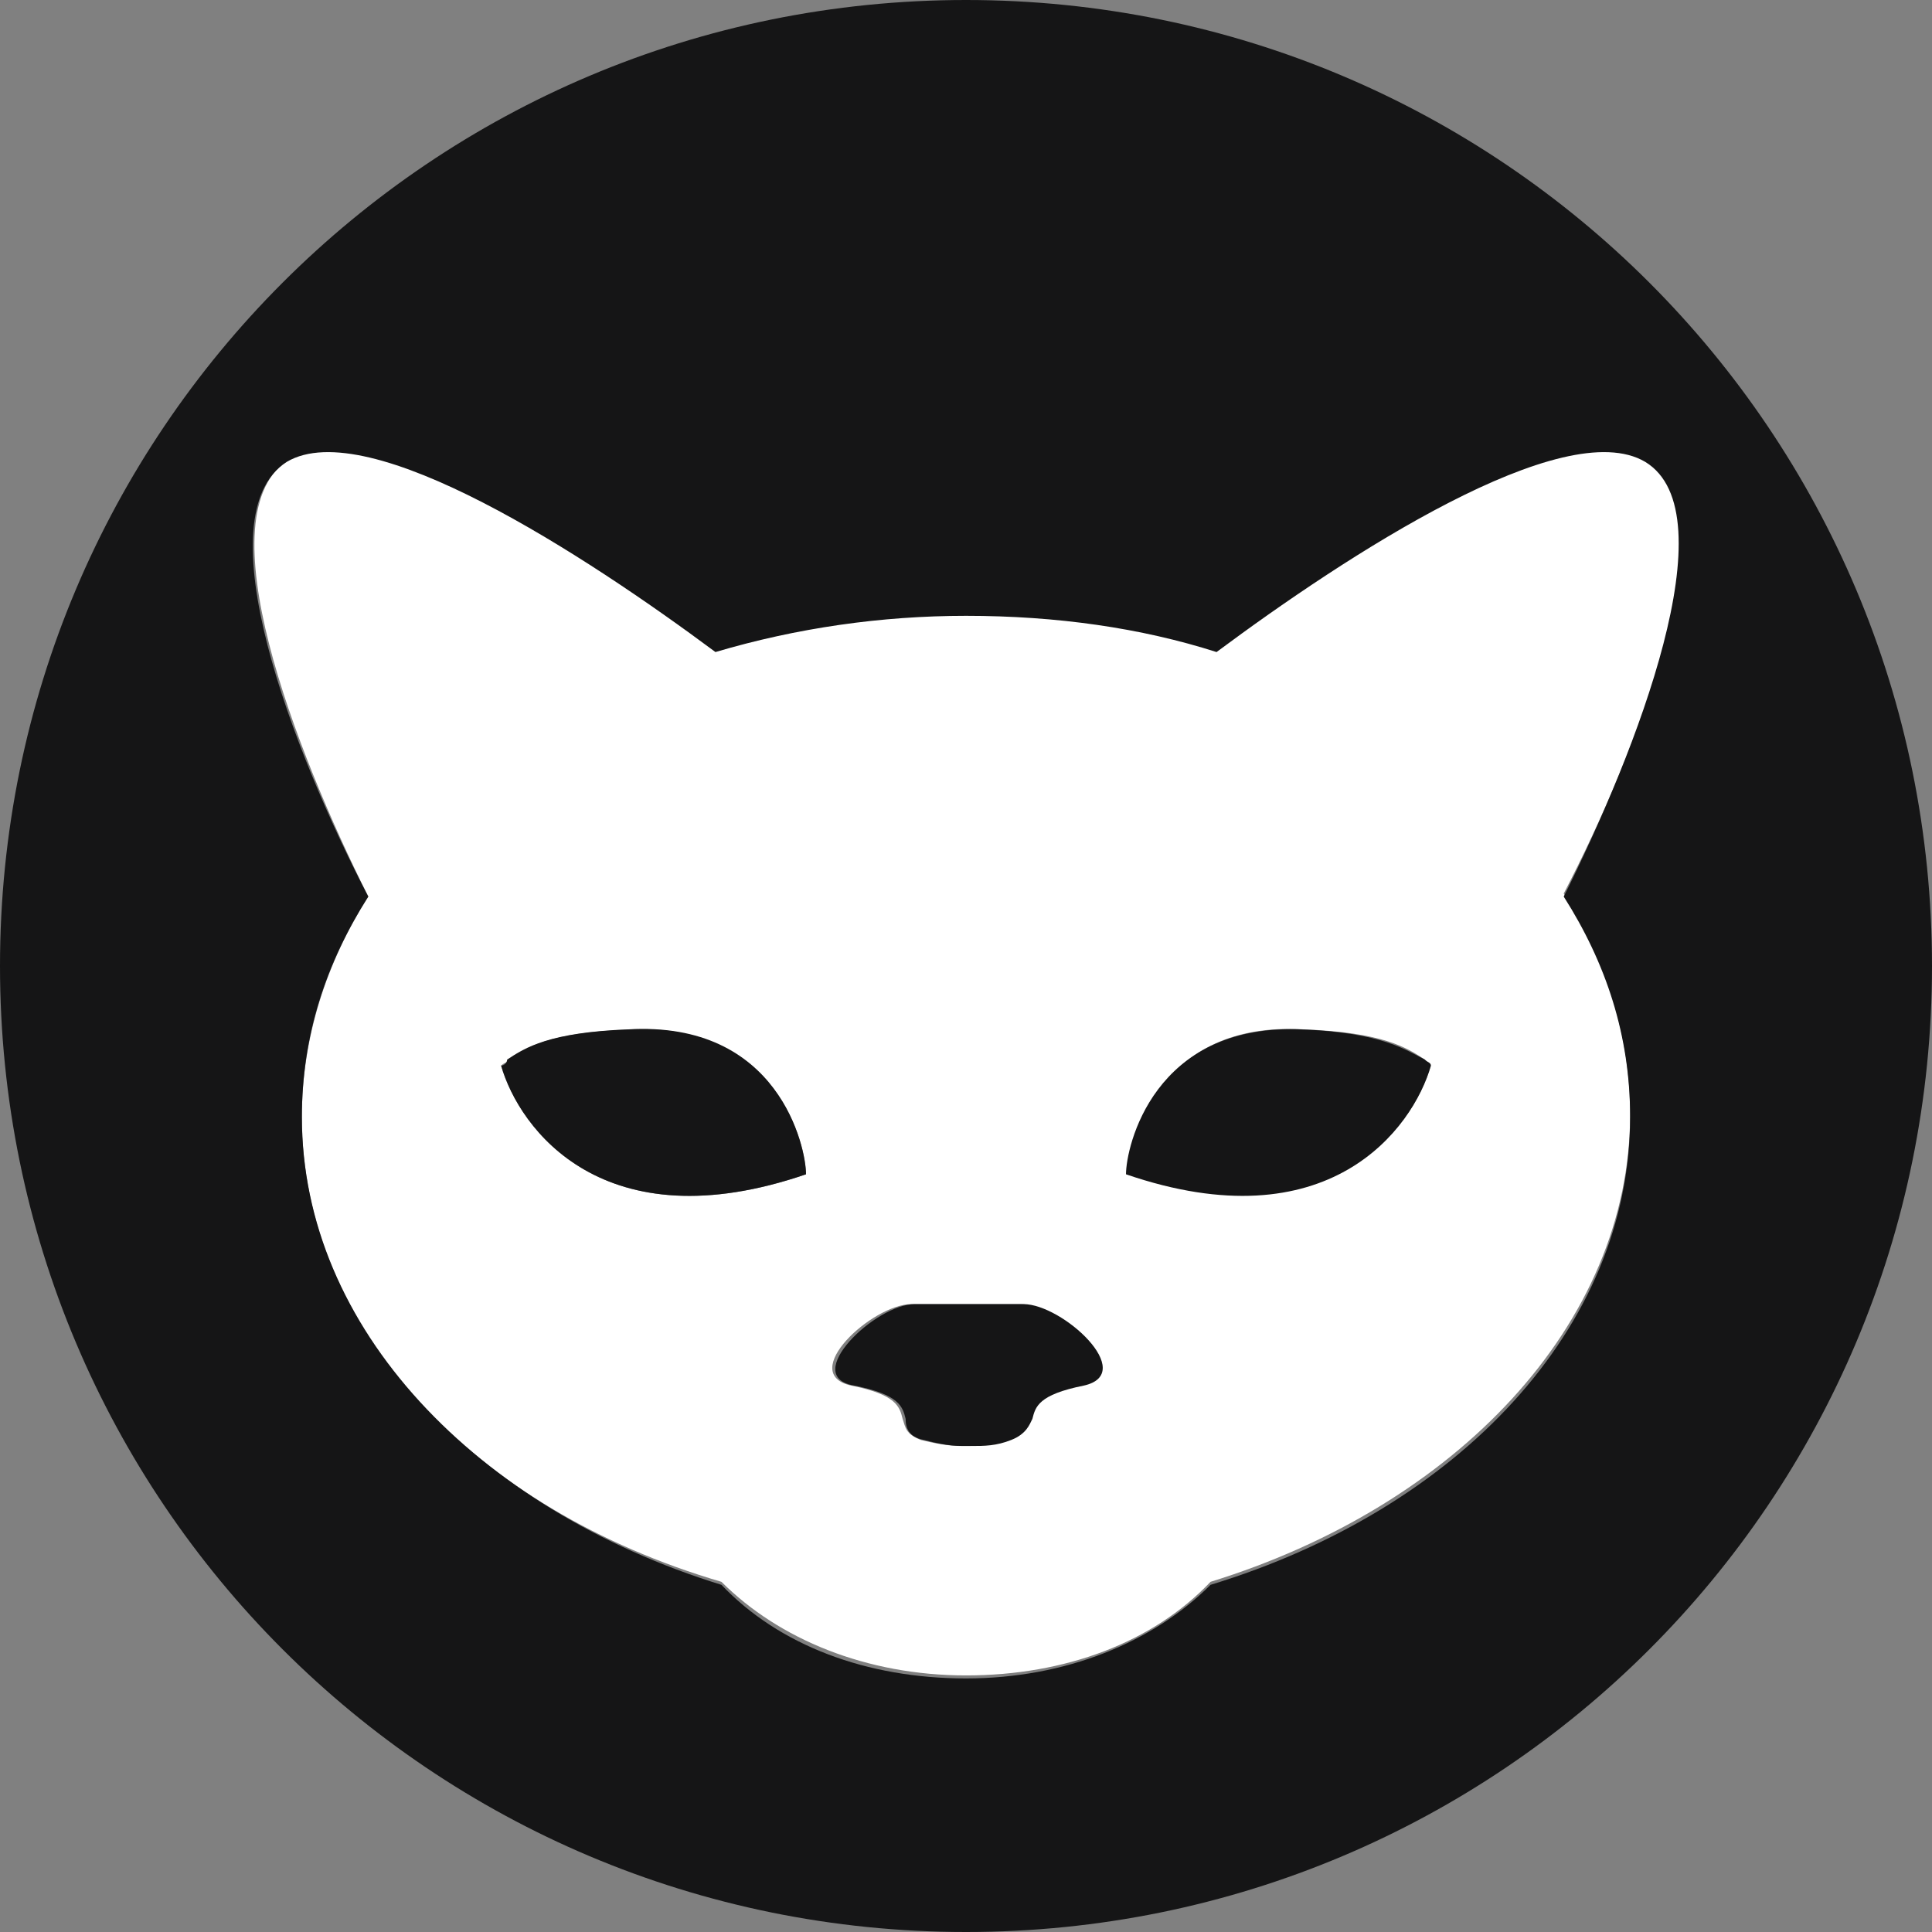 <?xml version="1.0" encoding="utf-8"?>
<!-- Generator: Adobe Illustrator 21.0.0, SVG Export Plug-In . SVG Version: 6.00 Build 0)  -->
<svg version="1.1" id="Слой_1" xmlns="http://www.w3.org/2000/svg" xmlns:xlink="http://www.w3.org/1999/xlink" x="0px" y="0px"
	 viewBox="0 0 64 64" style="enable-background:new 0 0 64 64;" xml:space="preserve">
<rect x="0" y="0" width="64" height="64" fill="#808080" stroke="none"/>
<style type="text/css">
	.st0{fill:#FFFFFF;}
	.st1{fill:#151516;}
</style>
<g id="XMLID_1_">
	<g>
		<path class="st0" d="M54.5,15.2c2.8,1.8-0.2,9.6-2.7,14.4c1.4,2.2,2.2,4.7,2.2,7.3c0,7-5.8,13-13.9,15.5c-1.9,2-4.8,3.1-8.1,3.1
			c-3.3,0-6.2-1.2-8.1-3.1C15.7,50,10,44,10,37c0-2.6,0.8-5.1,2.2-7.3C9.8,24.9,6.7,17,9.6,15.2c2.7-1.6,9.9,3.1,14.2,6.3
			c2.7-0.8,5.5-1.2,8.3-1.2c2.9,0,5.7,0.4,8.3,1.2C44.5,18.4,51.8,13.6,54.5,15.2z M47.4,35.3c-0.1,0-0.2-0.1-0.2-0.2
			c-0.6-0.4-1.4-0.9-4-1c-4.9-0.3-5.8,3.8-5.8,4.8C44,41.1,46.8,37.4,47.4,35.3z M35.8,45.9c1.8-0.3-0.7-2.7-2-2.7h-3.6
			c-1.3,0-3.8,2.3-2,2.7c1.5,0.3,1.6,0.7,1.7,1.1c0.1,0.3,0.1,0.5,0.6,0.7c0.4,0.1,0.9,0.2,1.3,0.2c0,0,0.1,0,0.1,0l0.2,0
			c0.4,0,0.9-0.1,1.3-0.2c0.5-0.1,0.6-0.4,0.6-0.7C34.2,46.6,34.3,46.2,35.8,45.9z M16.6,35.3c0.6,2.1,3.4,5.9,10.1,3.6
			c0-0.9-0.9-5-5.8-4.8c-2.7,0.1-3.5,0.6-4,1C16.8,35.2,16.7,35.2,16.6,35.3z"/>
		<path class="st1" d="M32,0c17.7,0,32,14.3,32,32S49.7,64,32,64S0,49.7,0,32S14.3,0,32,0z M51.8,29.7c2.4-4.8,5.5-12.7,2.7-14.4
			c-2.7-1.6-9.9,3.1-14.2,6.3c-2.5-0.8-5.3-1.2-8.3-1.2c-2.8,0-5.6,0.4-8.3,1.2c-4.3-3.2-11.5-7.9-14.2-6.3
			c-2.8,1.8,0.2,9.6,2.7,14.4C10.8,31.9,10,34.3,10,37c0,7,5.8,13,13.9,15.5c1.9,2,4.8,3.1,8.1,3.1c3.3,0,6.2-1.2,8.1-3.1
			C48.3,50,54,44,54,37C54,34.3,53.2,31.9,51.8,29.7z"/>
		<path class="st1" d="M47.2,35.1c0.1,0.1,0.2,0.1,0.2,0.2c-0.6,2.1-3.4,5.9-10.1,3.6c0-0.9,0.9-5,5.8-4.8
			C45.8,34.2,46.6,34.8,47.2,35.1z"/>
		<path class="st1" d="M33.5,47.7c-0.5,0.2-0.9,0.2-1.3,0.2l-0.2,0c0,0-0.1,0-0.1,0c-0.5,0-0.9-0.1-1.3-0.2
			c-0.5-0.1-0.6-0.4-0.6-0.7c-0.1-0.4-0.2-0.8-1.7-1.1c-1.8-0.3,0.7-2.7,2-2.7h3.6c1.3,0,3.8,2.3,2,2.7c-1.5,0.3-1.6,0.7-1.7,1.1
			C34.1,47.2,34,47.5,33.5,47.7z"/>
		<path class="st1" d="M26.7,38.9c-6.7,2.3-9.5-1.5-10.1-3.6c0.1,0,0.2-0.1,0.2-0.2c0.6-0.4,1.4-0.9,4-1
			C25.8,33.8,26.7,38,26.7,38.9z"/>
	</g>
	<g>
	</g>
</g>
</svg>
